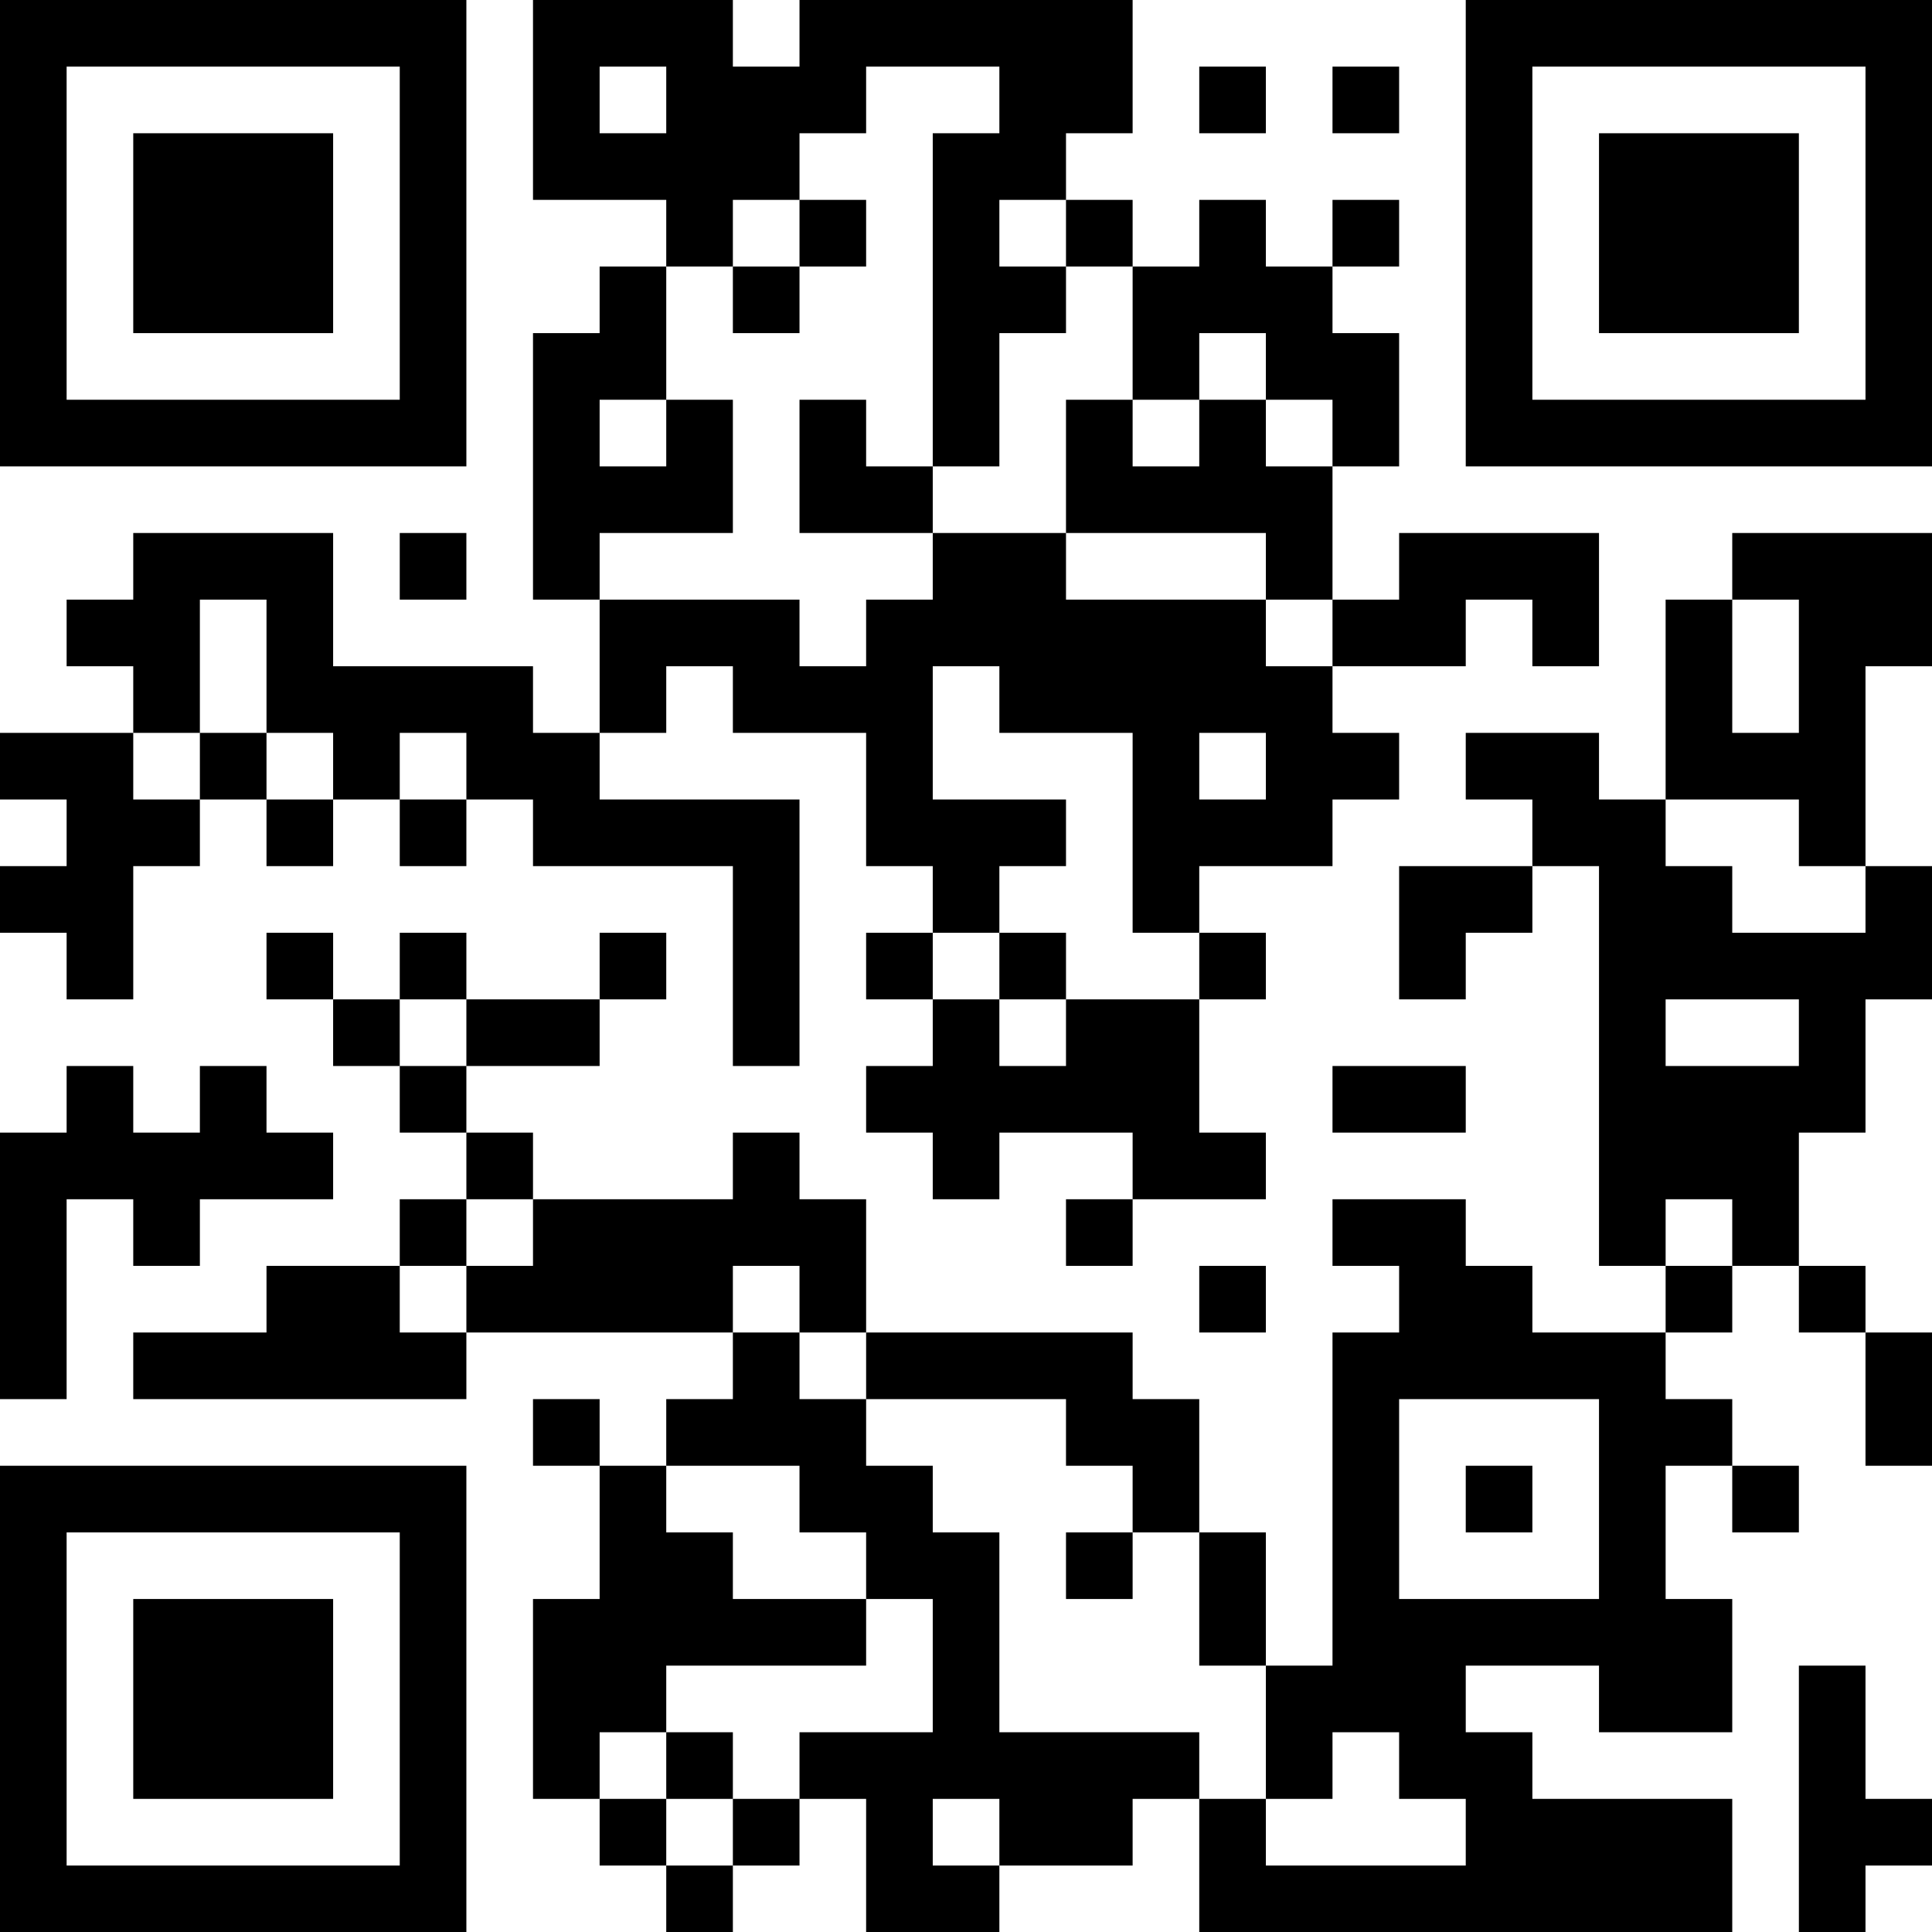 <?xml version="1.0" encoding="UTF-8"?>
<svg xmlns="http://www.w3.org/2000/svg" version="1.1" width="200" height="200" viewBox="0 0 200 200"><rect x="0" y="0" width="200" height="200" fill="#ffffff"/><g transform="scale(6.897)"><g transform="translate(0,0)"><path fill-rule="evenodd" d="M8 0L8 3L10 3L10 4L9 4L9 5L8 5L8 9L9 9L9 11L8 11L8 10L5 10L5 8L2 8L2 9L1 9L1 10L2 10L2 11L0 11L0 12L1 12L1 13L0 13L0 14L1 14L1 15L2 15L2 13L3 13L3 12L4 12L4 13L5 13L5 12L6 12L6 13L7 13L7 12L8 12L8 13L11 13L11 16L12 16L12 12L9 12L9 11L10 11L10 10L11 10L11 11L13 11L13 13L14 13L14 14L13 14L13 15L14 15L14 16L13 16L13 17L14 17L14 18L15 18L15 17L17 17L17 18L16 18L16 19L17 19L17 18L19 18L19 17L18 17L18 15L19 15L19 14L18 14L18 13L20 13L20 12L21 12L21 11L20 11L20 10L22 10L22 9L23 9L23 10L24 10L24 8L21 8L21 9L20 9L20 7L21 7L21 5L20 5L20 4L21 4L21 3L20 3L20 4L19 4L19 3L18 3L18 4L17 4L17 3L16 3L16 2L17 2L17 0L12 0L12 1L11 1L11 0ZM9 1L9 2L10 2L10 1ZM13 1L13 2L12 2L12 3L11 3L11 4L10 4L10 6L9 6L9 7L10 7L10 6L11 6L11 8L9 8L9 9L12 9L12 10L13 10L13 9L14 9L14 8L16 8L16 9L19 9L19 10L20 10L20 9L19 9L19 8L16 8L16 6L17 6L17 7L18 7L18 6L19 6L19 7L20 7L20 6L19 6L19 5L18 5L18 6L17 6L17 4L16 4L16 3L15 3L15 4L16 4L16 5L15 5L15 7L14 7L14 2L15 2L15 1ZM18 1L18 2L19 2L19 1ZM20 1L20 2L21 2L21 1ZM12 3L12 4L11 4L11 5L12 5L12 4L13 4L13 3ZM12 6L12 8L14 8L14 7L13 7L13 6ZM6 8L6 9L7 9L7 8ZM26 8L26 9L25 9L25 12L24 12L24 11L22 11L22 12L23 12L23 13L21 13L21 15L22 15L22 14L23 14L23 13L24 13L24 19L25 19L25 20L23 20L23 19L22 19L22 18L20 18L20 19L21 19L21 20L20 20L20 25L19 25L19 23L18 23L18 21L17 21L17 20L13 20L13 18L12 18L12 17L11 17L11 18L8 18L8 17L7 17L7 16L9 16L9 15L10 15L10 14L9 14L9 15L7 15L7 14L6 14L6 15L5 15L5 14L4 14L4 15L5 15L5 16L6 16L6 17L7 17L7 18L6 18L6 19L4 19L4 20L2 20L2 21L7 21L7 20L11 20L11 21L10 21L10 22L9 22L9 21L8 21L8 22L9 22L9 24L8 24L8 27L9 27L9 28L10 28L10 29L11 29L11 28L12 28L12 27L13 27L13 29L15 29L15 28L17 28L17 27L18 27L18 29L26 29L26 27L23 27L23 26L22 26L22 25L24 25L24 26L26 26L26 24L25 24L25 22L26 22L26 23L27 23L27 22L26 22L26 21L25 21L25 20L26 20L26 19L27 19L27 20L28 20L28 22L29 22L29 20L28 20L28 19L27 19L27 17L28 17L28 15L29 15L29 13L28 13L28 10L29 10L29 8ZM3 9L3 11L2 11L2 12L3 12L3 11L4 11L4 12L5 12L5 11L4 11L4 9ZM26 9L26 11L27 11L27 9ZM14 10L14 12L16 12L16 13L15 13L15 14L14 14L14 15L15 15L15 16L16 16L16 15L18 15L18 14L17 14L17 11L15 11L15 10ZM6 11L6 12L7 12L7 11ZM18 11L18 12L19 12L19 11ZM25 12L25 13L26 13L26 14L28 14L28 13L27 13L27 12ZM15 14L15 15L16 15L16 14ZM6 15L6 16L7 16L7 15ZM25 15L25 16L27 16L27 15ZM1 16L1 17L0 17L0 21L1 21L1 18L2 18L2 19L3 19L3 18L5 18L5 17L4 17L4 16L3 16L3 17L2 17L2 16ZM20 16L20 17L22 17L22 16ZM7 18L7 19L6 19L6 20L7 20L7 19L8 19L8 18ZM25 18L25 19L26 19L26 18ZM11 19L11 20L12 20L12 21L13 21L13 22L14 22L14 23L15 23L15 26L18 26L18 27L19 27L19 28L22 28L22 27L21 27L21 26L20 26L20 27L19 27L19 25L18 25L18 23L17 23L17 22L16 22L16 21L13 21L13 20L12 20L12 19ZM18 19L18 20L19 20L19 19ZM21 21L21 24L24 24L24 21ZM10 22L10 23L11 23L11 24L13 24L13 25L10 25L10 26L9 26L9 27L10 27L10 28L11 28L11 27L12 27L12 26L14 26L14 24L13 24L13 23L12 23L12 22ZM22 22L22 23L23 23L23 22ZM16 23L16 24L17 24L17 23ZM27 25L27 29L28 29L28 28L29 28L29 27L28 27L28 25ZM10 26L10 27L11 27L11 26ZM14 27L14 28L15 28L15 27ZM0 0L0 7L7 7L7 0ZM1 1L1 6L6 6L6 1ZM2 2L2 5L5 5L5 2ZM22 0L22 7L29 7L29 0ZM23 1L23 6L28 6L28 1ZM24 2L24 5L27 5L27 2ZM0 22L0 29L7 29L7 22ZM1 23L1 28L6 28L6 23ZM2 24L2 27L5 27L5 24Z" fill="#000000"/></g></g></svg>
